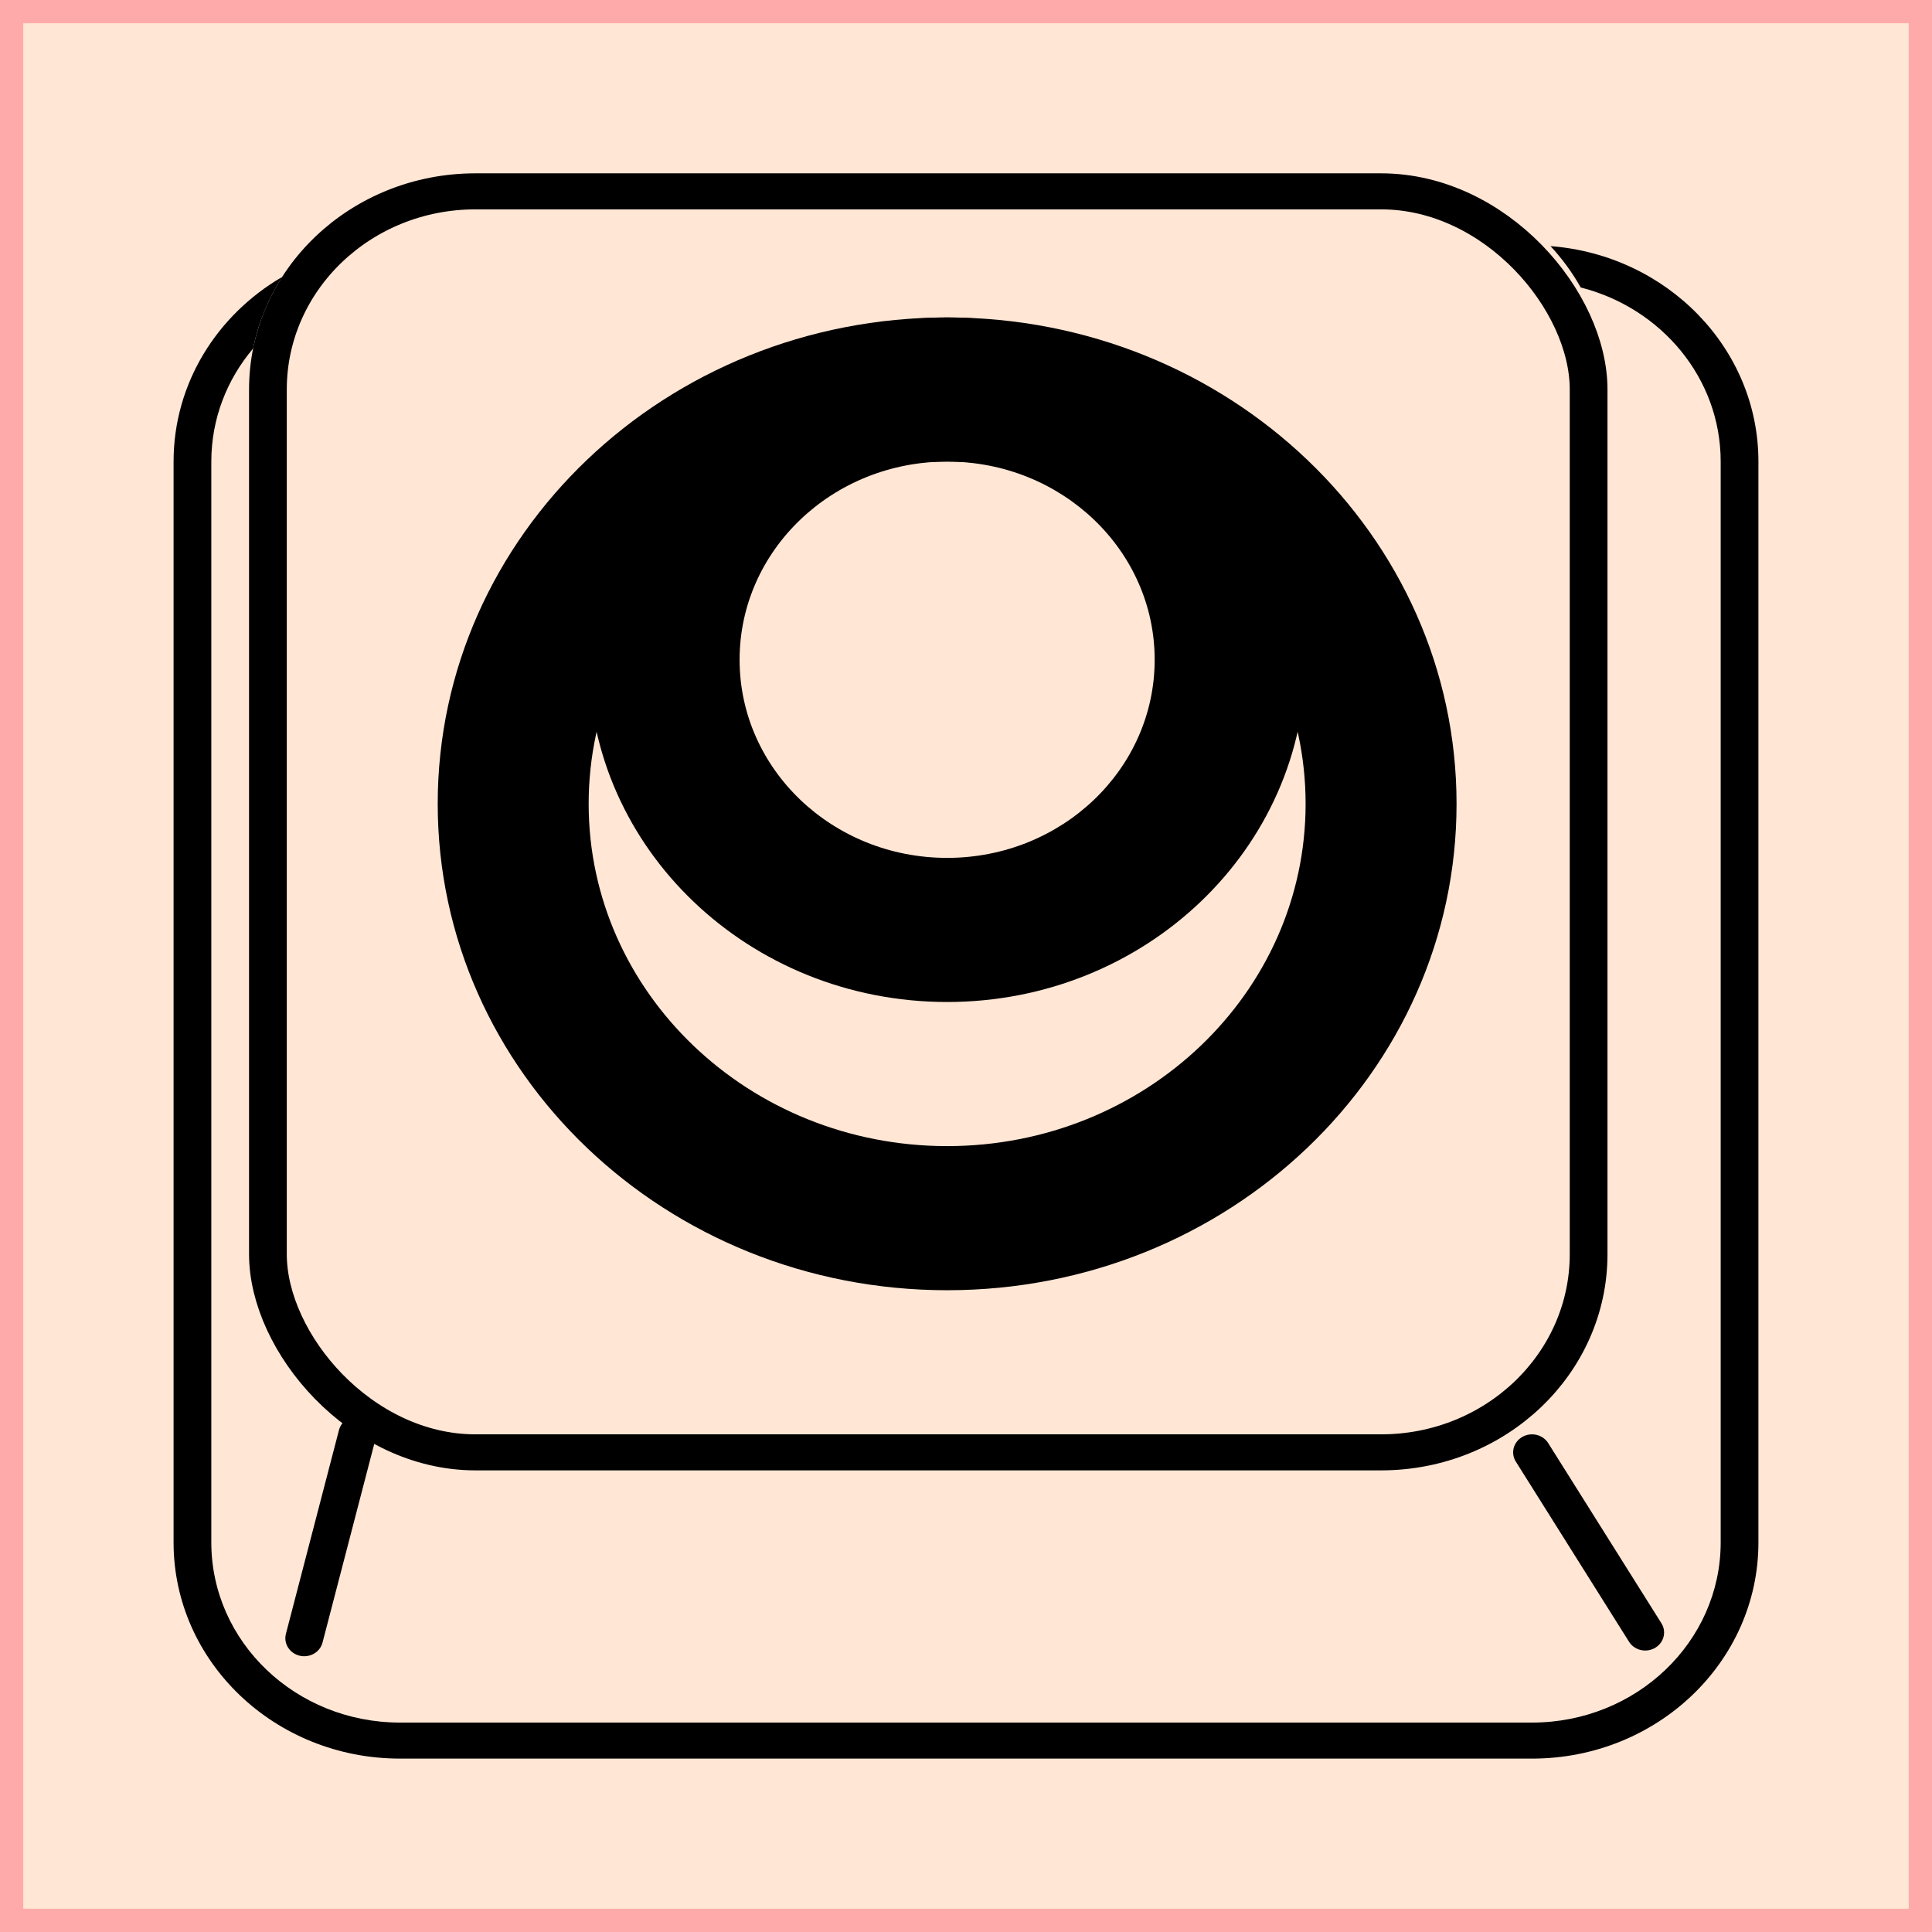 <?xml version="1.0" encoding="UTF-8" standalone="no"?>
<svg
   width="256"
   height="256"
   viewBox="0 0 256 256"
   fill="none"
   version="1.1"
   id="svg21"
   sodipodi:docname="poorna1.svg"
   inkscape:version="1.2.2 (732a01da63, 2022-12-09)"
   inkscape:export-filename="poorna1.png"
   inkscape:export-xdpi="96"
   inkscape:export-ydpi="96"
   xmlns:inkscape="http://www.inkscape.org/namespaces/inkscape"
   xmlns:sodipodi="http://sodipodi.sourceforge.net/DTD/sodipodi-0.dtd"
   xmlns="http://www.w3.org/2000/svg"
   xmlns:svg="http://www.w3.org/2000/svg">
  <rect x="0" y="0" width="256" height="256" fill="#808080" stroke="none"/>
  <sodipodi:namedview
     id="namedview23"
     pagecolor="#ffffff"
     bordercolor="#000000"
     borderopacity="0.25"
     inkscape:showpageshadow="2"
     inkscape:pageopacity="0.0"
     inkscape:pagecheckerboard="0"
     inkscape:deskcolor="#d1d1d1"
     showgrid="false"
     showborder="false"
     inkscape:zoom="1.8272727"
     inkscape:cx="-19.975125"
     inkscape:cy="105.34826"
     inkscape:window-width="1920"
     inkscape:window-height="991"
     inkscape:window-x="-9"
     inkscape:window-y="-9"
     inkscape:window-maximized="1"
     inkscape:current-layer="svg21" />
  <rect
     style="display:inline;fill:#ffe6d5;fill-opacity:1;stroke:#ffaaaa;stroke-width:3.082;stroke-dasharray:none;stroke-opacity:1"
     id="rect1685"
     width="252.918"
     height="252.918"
     x="1.541"
     y="1.541"
     ry="0" />
  <g
     clip-path="url(#clip0_519_849)"
     id="g14"
     transform="matrix(5,0,0,4.774,-152,-134.574)">
    <rect
       x="37.5"
       y="33.5"
       width="35"
       height="35"
       rx="5.5"
       stroke="#000000"
       id="rect2" />
    <path
       fill-rule="evenodd"
       clip-rule="evenodd"
       d="M 72.291,36.168 C 74.427,36.737 76,38.685 76,41 v 30 c 0,2.761 -2.239,5 -5,5 H 41 c -2.761,0 -5,-2.239 -5,-5 V 41 c 0,-1.189 0.415,-2.281 1.108,-3.139 0.137,-0.715 0.402,-1.384 0.768,-1.985 C 36.151,36.93 35,38.831 35,41 v 30 c 0,3.314 2.686,6 6,6 h 30 c 3.314,0 6,-2.686 6,-6 V 41 c 0,-3.149 -2.426,-5.731 -5.51,-5.98 0.309,0.349 0.579,0.734 0.801,1.149 z"
       fill="#000000"
       id="path4" />
    <path
       d="m 71,68.5 3,5"
       stroke="#000000"
       stroke-linecap="round"
       id="path6" />
    <path
       d="M 38.462,73.659 39.869,68"
       stroke="#000000"
       stroke-linecap="round"
       id="path8" />
    <path
       fill-rule="evenodd"
       clip-rule="evenodd"
       d="M 55.5,60 C 60.747,60 65,55.747 65,50.5 65,45.253 60.747,41 55.5,41 50.253,41 46,45.253 46,50.5 c 0,5.247 4.253,9.5 9.5,9.5 z m 0,4 C 62.956,64 69,57.956 69,50.5 69,43.044 62.956,37 55.5,37 48.044,37 42,43.044 42,50.5 42,57.956 48.044,64 55.5,64 Z"
       fill="#000000"
       id="path10" />
    <path
       fill-rule="evenodd"
       clip-rule="evenodd"
       d="M 55.5,52 C 58.538,52 61,49.538 61,46.5 61,43.462 58.538,41 55.5,41 52.462,41 50,43.462 50,46.5 c 0,3.038 2.462,5.5 5.5,5.5 z m 0,4 C 60.747,56 65,51.747 65,46.5 65,41.253 60.747,37 55.5,37 50.253,37 46,41.253 46,46.5 c 0,5.247 4.253,9.5 9.5,9.5 z"
       fill="#000000"
       id="path12" />
  </g>
  <defs
     id="defs19">
    <clipPath
       id="clip0_519_849">
      <rect
         width="110"
         height="110"
         fill="#ffffff"
         id="rect16"
         x="0"
         y="0" />
    </clipPath>
  </defs>
</svg>
